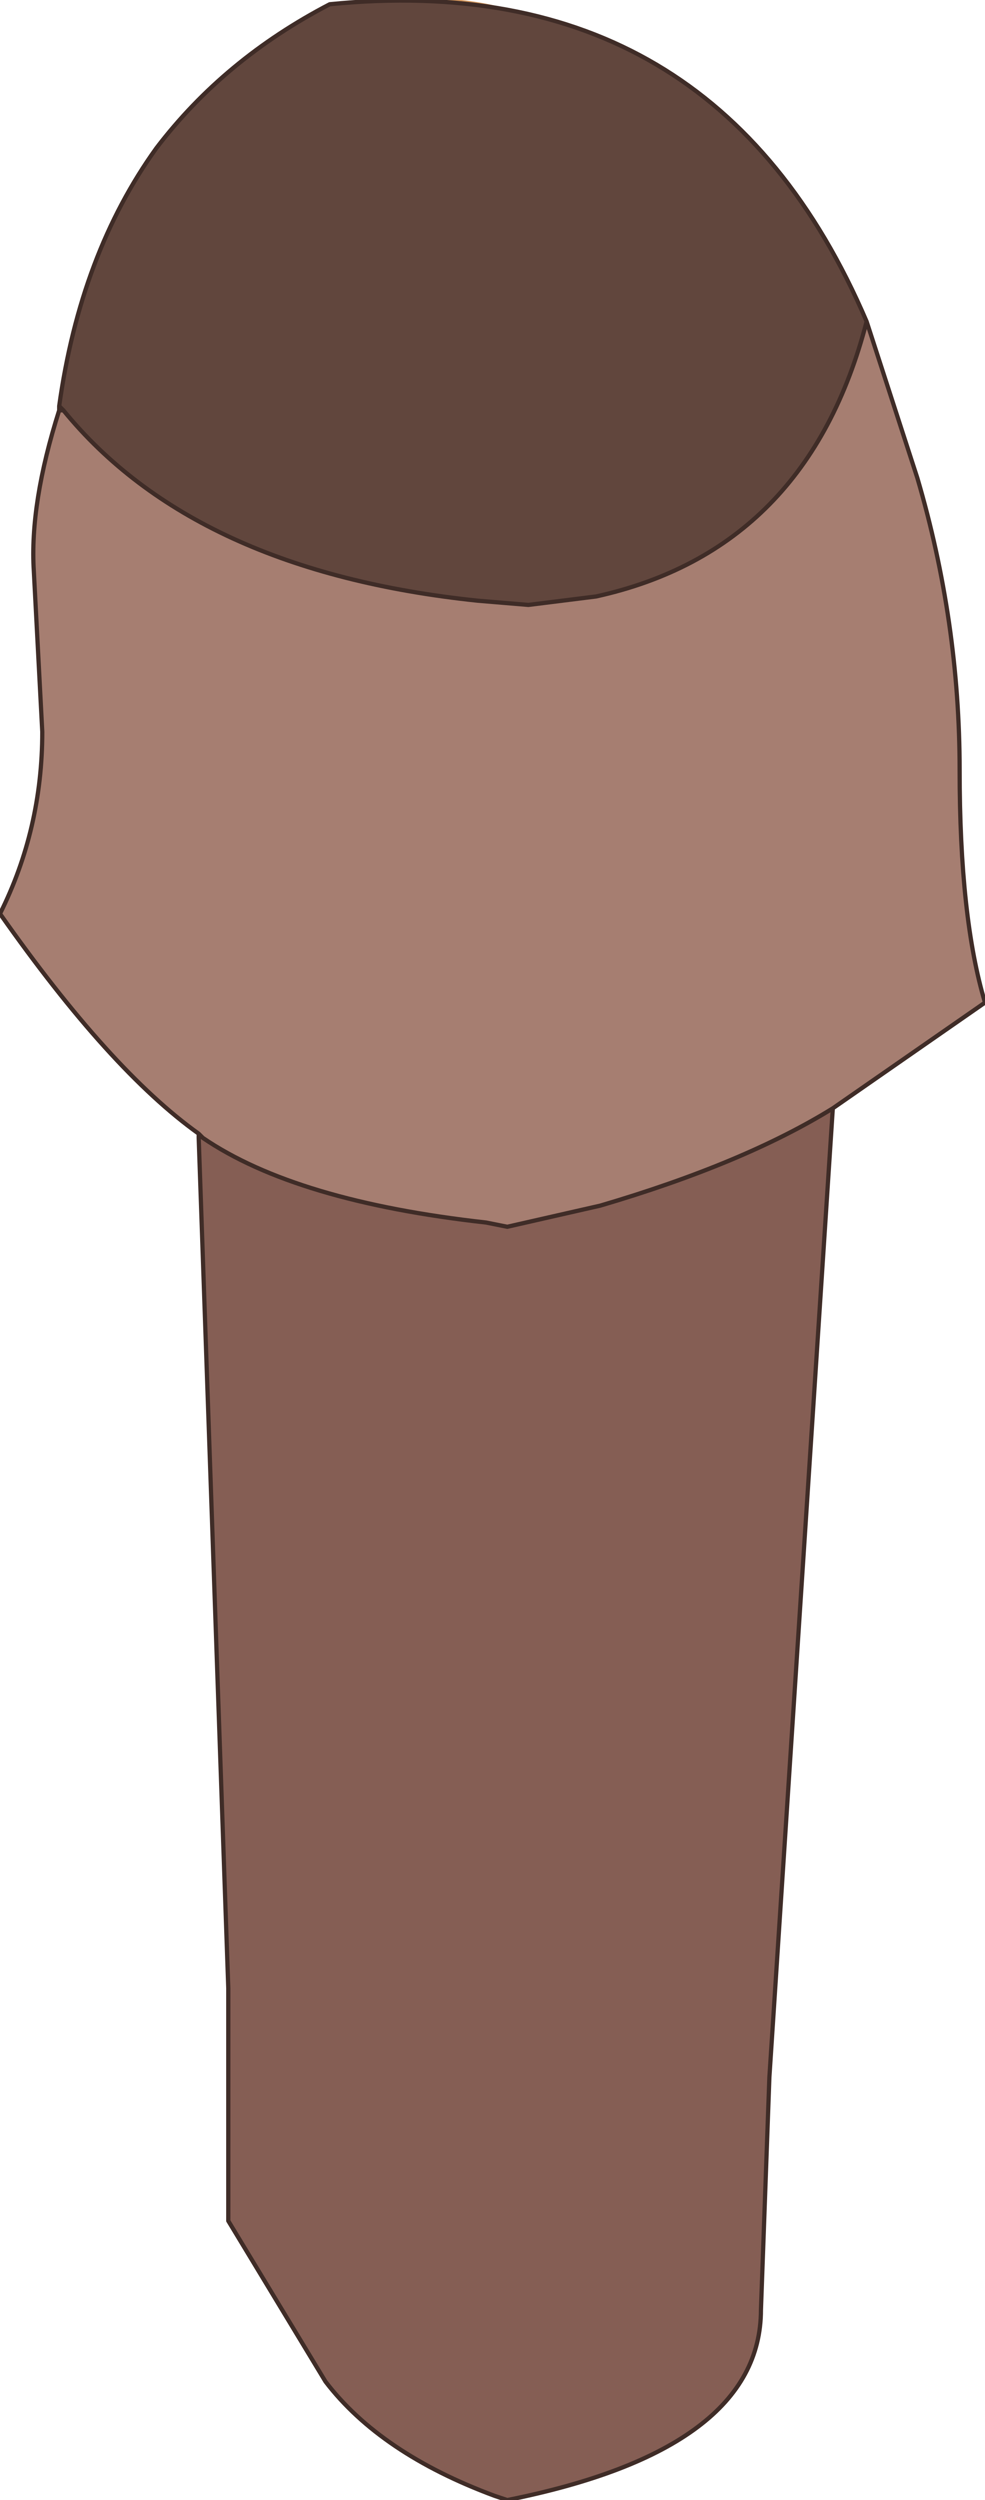 <?xml version="1.0" encoding="UTF-8" standalone="no"?>
<svg xmlns:xlink="http://www.w3.org/1999/xlink" height="29.55px" width="11.65px" xmlns="http://www.w3.org/2000/svg">
  <g transform="matrix(1.0, 0.0, 0.0, 1.0, 7.15, 29.2)">
    <path d="M2.2 -19.35 L1.2 -2.35 -1.2 -2.0 Q-2.55 -2.25 -3.45 -2.85 -3.45 -7.0 -3.85 -11.05 L-4.5 -16.0 Q-5.15 -18.3 -4.9 -21.9 -4.65 -25.0 -3.95 -27.75 L-2.7 -29.15 Q-0.25 -29.5 1.05 -27.15 1.95 -23.85 2.15 -19.85 L2.2 -19.35" fill="#ffdfc8" fill-rule="evenodd" stroke="none"/>
    <path d="M2.2 -19.35 L2.15 -19.85 Q1.95 -23.85 1.05 -27.15 -0.25 -29.5 -2.7 -29.15 L-3.95 -27.75 Q-4.65 -25.0 -4.9 -21.9 -5.15 -18.3 -4.5 -16.0 L-3.85 -11.05 Q-3.45 -7.0 -3.45 -2.85 -2.55 -2.25 -1.2 -2.0 L1.2 -2.35 2.2 -19.35 Z" fill="none" stroke="#d7995e" stroke-linecap="round" stroke-linejoin="round" stroke-width="0.05"/>
    <path d="M3.1 -25.4 L3.7 -23.55 Q4.2 -21.85 4.2 -20.1 4.2 -18.35 4.5 -17.35 L2.7 -16.1 Q1.65 -15.45 -0.05 -14.95 L-1.15 -14.7 -1.4 -14.75 Q-3.65 -15.0 -4.75 -15.75 L-4.8 -15.8 Q-5.85 -16.55 -7.15 -18.4 -6.65 -19.4 -6.65 -20.55 L-6.75 -22.45 Q-6.8 -23.25 -6.45 -24.35 L-6.4 -24.35 Q-4.85 -22.45 -1.5 -22.1 L-0.9 -22.05 -0.1 -22.15 Q2.4 -22.7 3.1 -25.4" fill="#a67e71" fill-rule="evenodd" stroke="none"/>
    <path d="M-6.45 -24.4 Q-6.2 -26.2 -5.3 -27.45 -4.5 -28.5 -3.25 -29.15 1.3 -29.6 3.1 -25.4 2.4 -22.7 -0.1 -22.15 L-0.9 -22.05 -1.5 -22.1 Q-4.85 -22.45 -6.4 -24.35 L-6.45 -24.4" fill="#61463d" fill-rule="evenodd" stroke="none"/>
    <path d="M-6.45 -24.35 L-6.45 -24.4 -6.4 -24.35 -6.45 -24.35" fill="#8e8e8e" fill-rule="evenodd" stroke="none"/>
    <path d="M2.7 -16.1 L1.95 -4.65 1.85 -1.9 Q1.85 -0.25 -1.15 0.35 L-1.3 0.3 Q-2.65 -0.2 -3.3 -1.05 L-4.45 -2.95 -4.45 -3.55 -4.45 -4.4 -4.45 -5.7 -4.8 -15.75 -4.75 -15.75 Q-3.65 -15.0 -1.4 -14.75 L-1.15 -14.7 -0.05 -14.95 Q1.65 -15.45 2.7 -16.1" fill="#855e54" fill-rule="evenodd" stroke="none"/>
    <path d="M3.1 -25.4 L3.7 -23.55 Q4.2 -21.85 4.2 -20.1 4.2 -18.35 4.5 -17.35 L2.7 -16.1 1.95 -4.65 1.85 -1.9 Q1.85 -0.25 -1.15 0.35 L-1.3 0.3 Q-2.65 -0.2 -3.3 -1.05 L-4.45 -2.95 -4.45 -3.55 -4.45 -4.4 -4.45 -5.7 -4.8 -15.75 -4.8 -15.8 Q-5.85 -16.55 -7.15 -18.4 -6.65 -19.4 -6.65 -20.55 L-6.75 -22.45 Q-6.8 -23.25 -6.45 -24.35 L-6.45 -24.4 Q-6.2 -26.2 -5.3 -27.45 -4.5 -28.5 -3.25 -29.15 1.3 -29.6 3.1 -25.4 2.4 -22.7 -0.1 -22.15 L-0.9 -22.05 -1.5 -22.1 Q-4.85 -22.45 -6.4 -24.35 L-6.45 -24.35 M-6.4 -24.35 L-6.45 -24.4 M2.7 -16.1 Q1.65 -15.45 -0.05 -14.95 L-1.15 -14.7 -1.4 -14.75 Q-3.65 -15.0 -4.75 -15.75 L-4.8 -15.8" fill="none" stroke="#3f2c27" stroke-linecap="round" stroke-linejoin="round" stroke-width="0.05"/>
  </g>
</svg>
